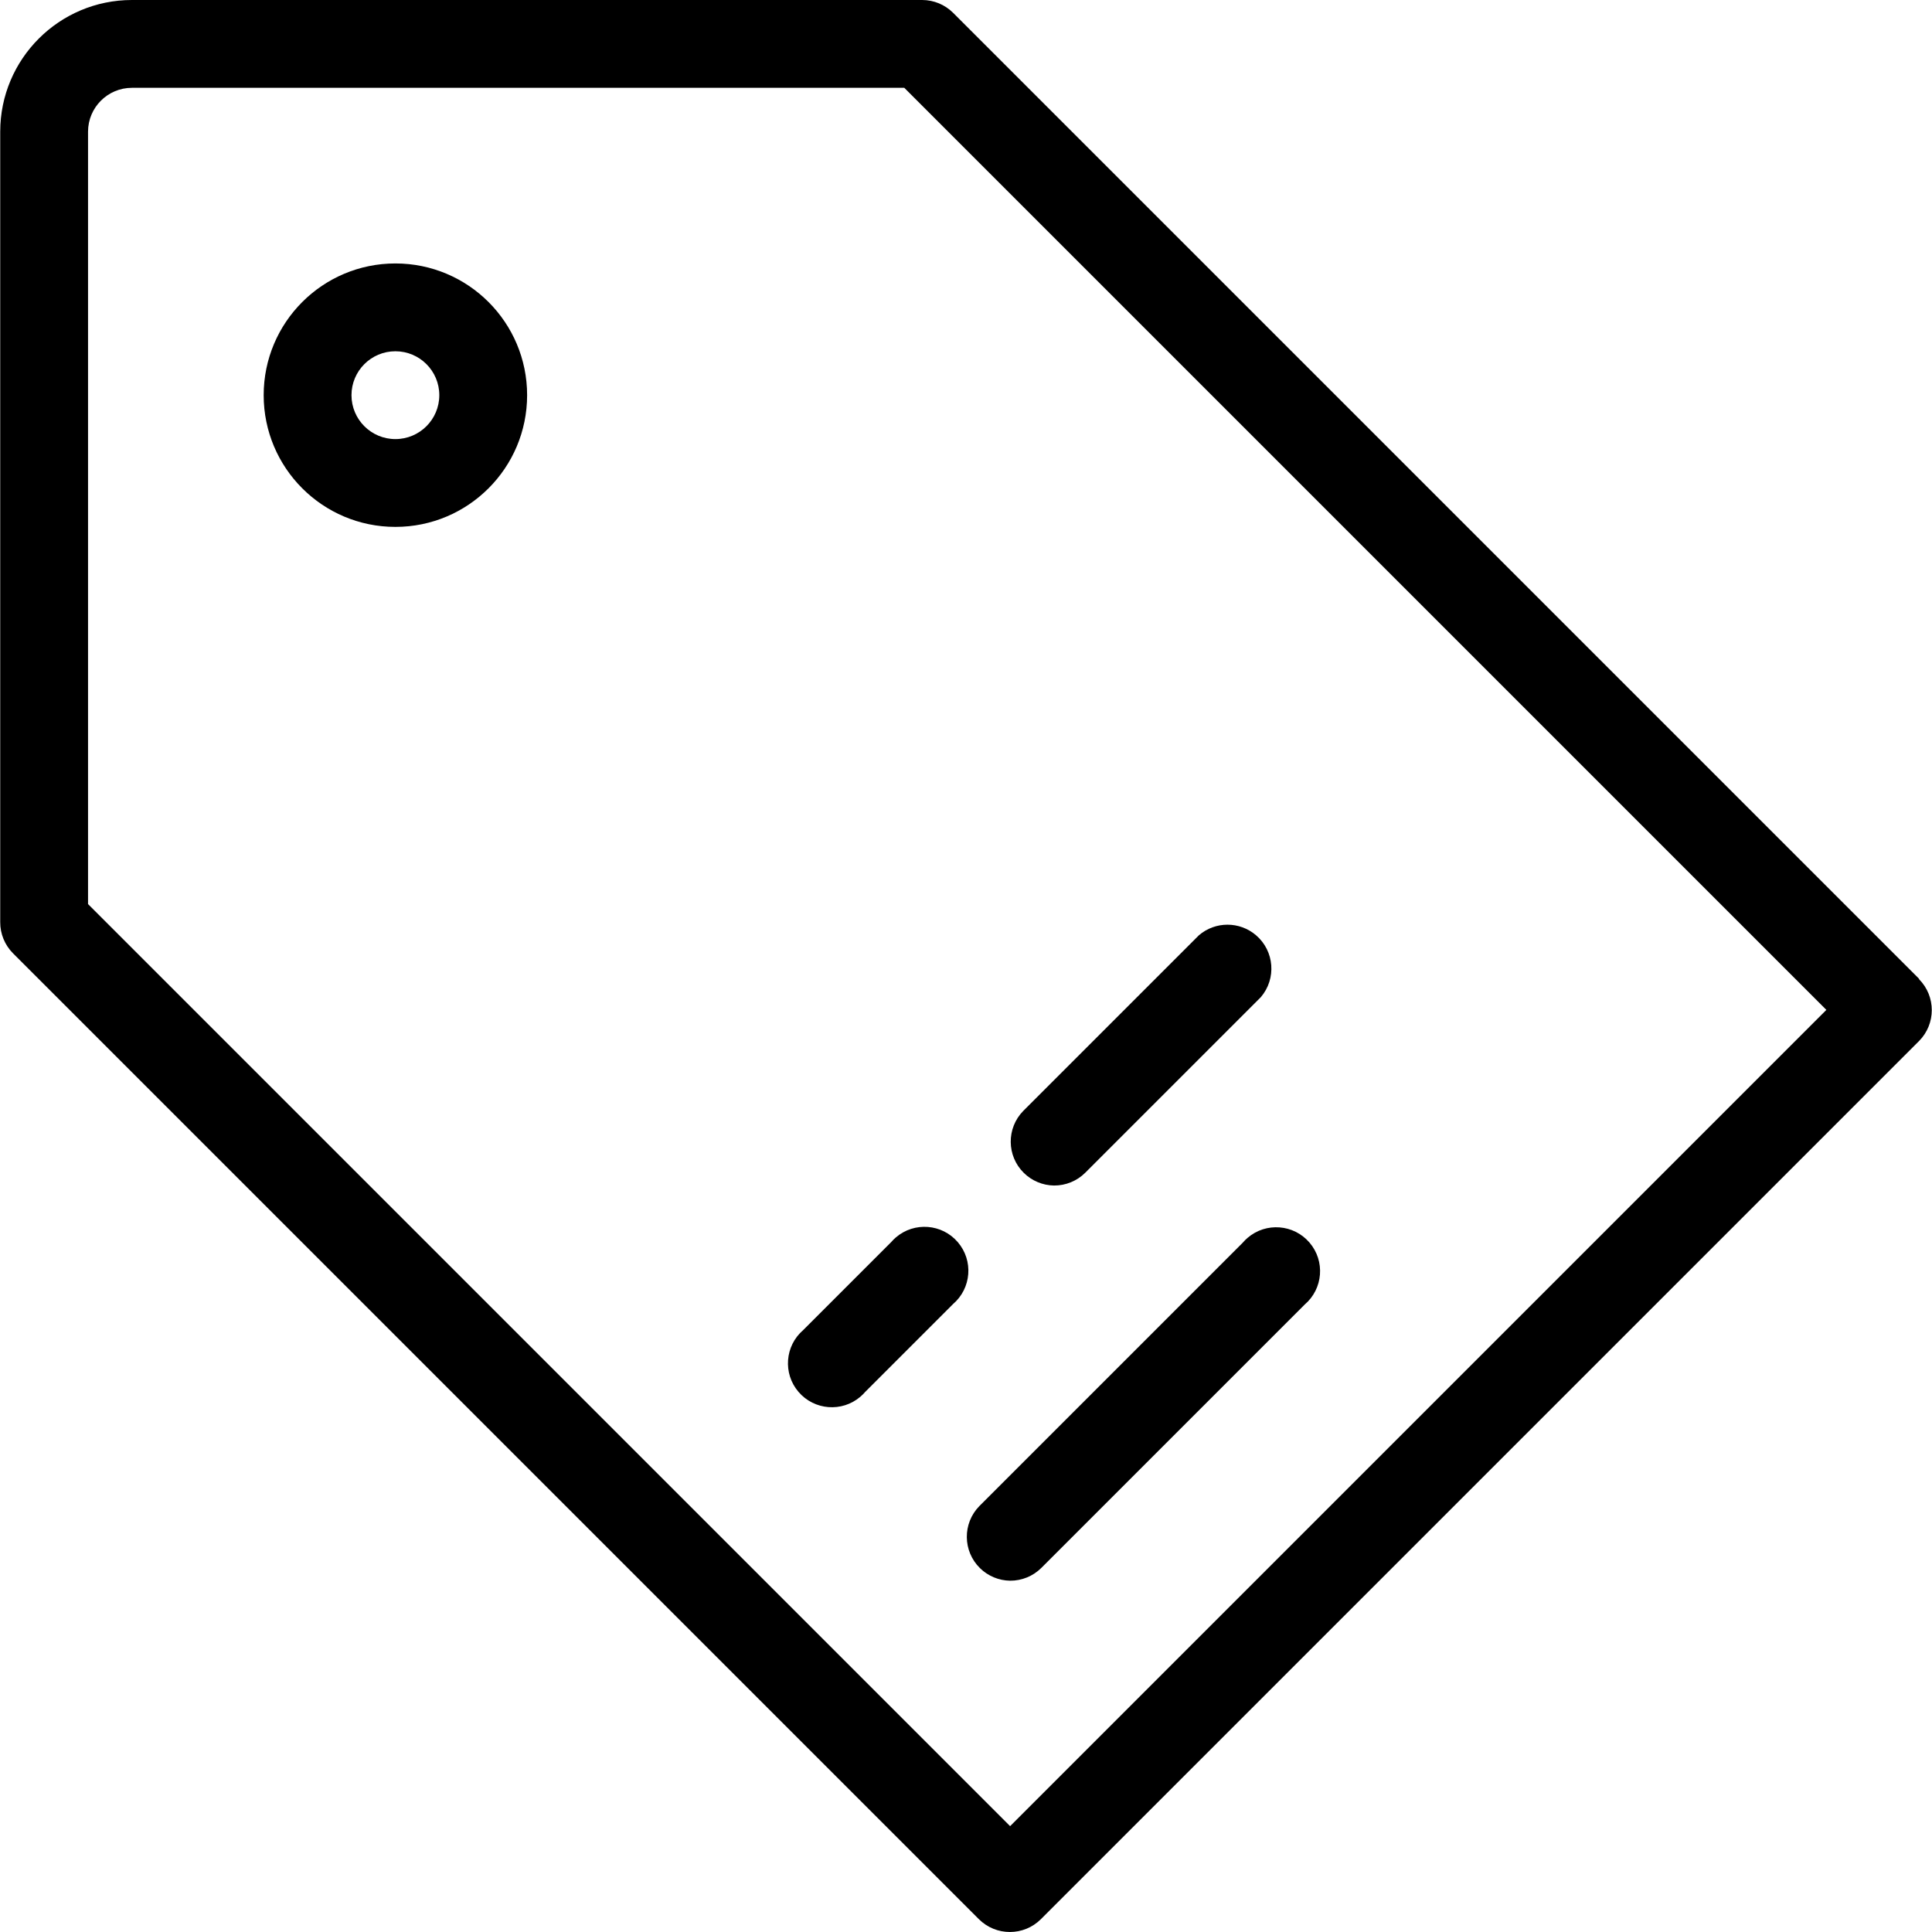 <svg xmlns="http://www.w3.org/2000/svg" version="1.1" xmlns:xlink="http://www.w3.org/1999/xlink" xmlns:svgjs="http://svgjs.com/svgjs" width="512" height="512" x="0" y="0" viewBox="0 0 512.009 512.009" style="" xml:space="preserve" class=""><g>
<g>
	<g>
		<g>
			<path d="M104.786,69.818c-19.28,0-34.909,15.629-34.909,34.909c0,19.28,15.629,34.909,34.909,34.909
				c19.28,0,34.909-15.629,34.909-34.909C139.695,85.448,124.065,69.818,104.786,69.818z M104.786,116.364
				c-6.427,0-11.636-5.21-11.636-11.636c0-6.427,5.21-11.636,11.636-11.636c6.427,0,11.636,5.21,11.636,11.636
				C116.422,111.154,111.212,116.364,104.786,116.364z" fill="#000000" data-original="#000000" class=""></path>
			<path d="M279.331,314.182c3.093,0.018,6.066-1.196,8.262-3.375l46.545-46.545c4.18-4.881,3.612-12.227-1.269-16.407
				c-4.356-3.731-10.781-3.731-15.138,0L271.186,294.4c-4.499,4.589-4.427,11.956,0.162,16.456
				C273.483,312.949,276.341,314.14,279.331,314.182z" fill="#000000" data-original="#000000" class=""></path>
			<path d="M259.711,415.583c2.135,2.093,4.994,3.284,7.983,3.326c3.093,0.018,6.066-1.196,8.262-3.375l69.818-69.818
				c4.881-4.18,5.45-11.526,1.269-16.407c-4.18-4.881-11.526-5.45-16.407-1.269c-0.455,0.39-0.88,0.814-1.269,1.269l-69.818,69.818
				C255.05,403.716,255.123,411.083,259.711,415.583z" fill="#000000" data-original="#000000" class=""></path>
			<path d="M236.16,329.193l-23.273,23.273c-4.881,4.18-5.45,11.526-1.269,16.407c4.18,4.881,11.526,5.45,16.407,1.269
				c0.455-0.39,0.88-0.814,1.269-1.269l23.273-23.273c4.881-4.18,5.45-11.526,1.269-16.407c-4.18-4.881-11.526-5.45-16.407-1.269
				C236.974,328.313,236.55,328.738,236.16,329.193z" fill="#000000" data-original="#000000" class=""></path>
			<path d="M508.567,259.491v-0.116l-256-256c-2.167-2.15-5.093-3.362-8.145-3.375H34.967C15.688,0,0.058,15.629,0.058,34.909
				v209.455c-0.018,3.093,1.196,6.066,3.375,8.262l256,256c4.539,4.512,11.869,4.512,16.407,0l232.727-232.727
				C513.079,271.36,513.079,264.03,508.567,259.491z M267.695,483.956L23.331,239.593V34.909c0-6.427,5.21-11.636,11.636-11.636
				h204.684l244.364,244.364L267.695,483.956z" fill="#000000" data-original="#000000" class=""></path>
		</g>
	</g>
</g>
<g>
</g>
<g>
</g>
<g>
</g>
<g>
</g>
<g>
</g>
<g>
</g>
<g>
</g>
<g>
</g>
<g>
</g>
<g>
</g>
<g>
</g>
<g>
</g>
<g>
</g>
<g>
</g>
<g>
</g>
</g></svg>